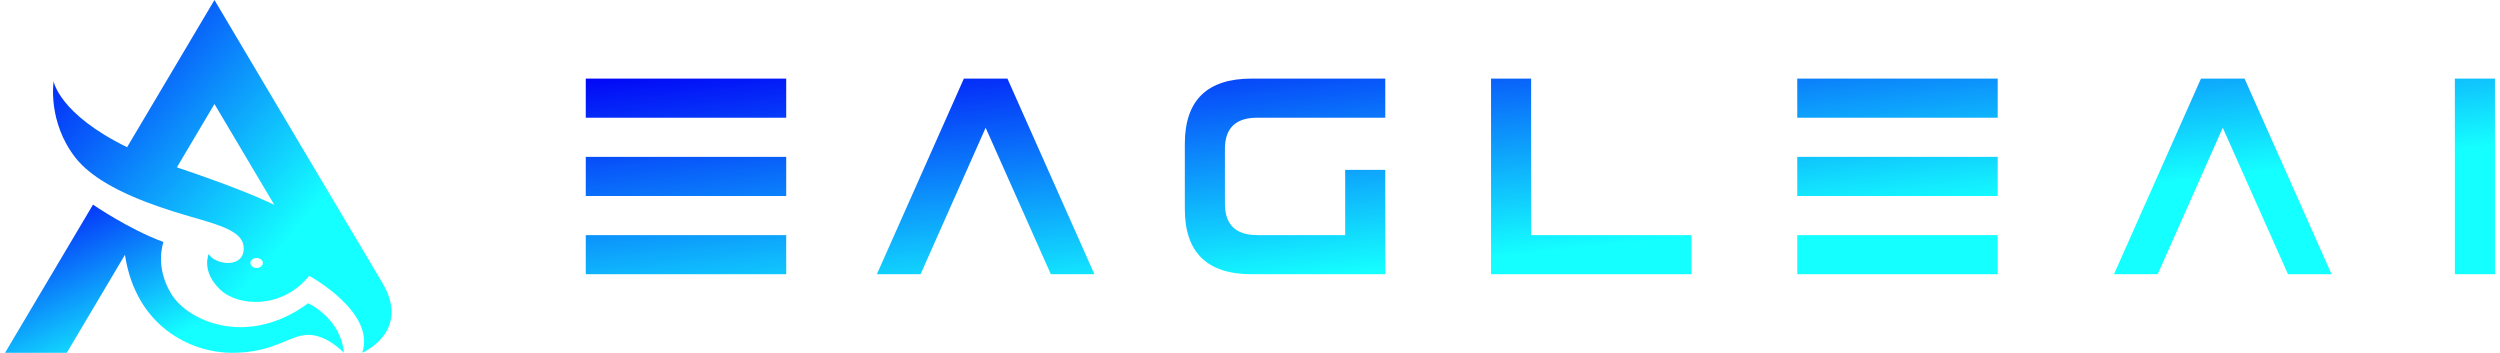 <svg width="248" height="35" viewBox="0 0 248 35" fill="none" xmlns="http://www.w3.org/2000/svg">
<path d="M34.113 34.999C34.113 34.999 32.477 33.219 30.585 33.219C28.694 33.219 27.203 34.999 23.039 34.999C18.875 34.999 13.471 32.349 12.395 25.278L6.626 34.999H0.5L9.225 20.3C9.225 20.3 12.808 22.76 16.218 24.008C16.218 24.008 15.306 26.405 16.994 29.164C18.683 31.922 24.613 34.478 30.568 30.083C30.568 30.083 33.809 31.539 34.112 35L34.113 34.999Z" fill="url(#paint0_linear_1_181)"/>
<path d="M37.93 28.057C37.93 28.057 37.926 28.052 37.925 28.05L21.274 0L12.606 14.602C5.85 11.298 5.321 8.07 5.321 8.07C5.321 8.07 4.687 12.07 7.489 15.651C8.234 16.601 9.294 17.431 10.499 18.152C13.824 20.138 18.241 21.286 20.1 21.84C22.633 22.596 24.423 23.285 24.152 24.96C23.881 26.635 21.247 26.208 20.708 25.191C20.708 25.191 19.92 26.903 21.845 28.732C23.667 30.463 28.037 30.641 30.67 27.358C30.67 27.358 37.328 30.98 35.924 35C35.924 35 40.815 32.931 37.93 28.058V28.057ZM25.458 26.579C25.117 26.579 24.839 26.36 24.839 26.087C24.839 25.814 25.117 25.595 25.458 25.595C25.799 25.595 26.077 25.814 26.077 26.087C26.077 26.36 25.8 26.579 25.458 26.579ZM17.547 16.601L21.275 10.319L27.213 20.325C25.58 19.529 22.683 18.331 17.547 16.601H17.547Z" fill="url(#paint1_linear_1_181)"/>
<path fill-rule="evenodd" clip-rule="evenodd" d="M58.108 27.203V23.322H77.992V27.203H58.108ZM58.108 15.559H68.05H77.992V19.441H58.108V15.559ZM58.108 7.797H77.992V11.678H58.108V7.797ZM104.245 27.203L97.776 12.674L91.321 27.203H86.986L95.616 7.797H99.937L108.567 27.203H104.245ZM137.419 27.203V16.853H133.442V23.322H124.72C122.581 23.322 121.512 22.283 121.512 20.204V14.783C121.512 12.713 122.577 11.678 124.706 11.678H137.419V7.797H124.163C119.744 7.797 117.535 9.953 117.535 14.266V20.734C117.535 25.047 119.744 27.203 124.163 27.203H137.419ZM167.795 23.322V27.203H147.911V7.797H151.888V23.322H167.795ZM178.288 23.322V27.203H198.172V23.322H178.288ZM198.172 15.559H178.288V19.441H198.172V15.559ZM198.172 7.797H178.288V11.678H198.172V7.797ZM220.499 12.674L226.97 27.203H231.292L222.66 7.797H218.337L209.705 27.203H214.041L220.499 12.674ZM243.522 27.203H247.5V7.797H243.522V27.203Z" fill="url(#paint2_linear_1_181)"/>
<defs>
<linearGradient id="paint0_linear_1_181" x1="0.5" y1="20.3" x2="12.503" y2="45.353" gradientUnits="userSpaceOnUse">
<stop stop-color="#0207F7"/>
<stop offset="0.687" stop-color="#14FFFF"/>
</linearGradient>
<linearGradient id="paint1_linear_1_181" x1="5.26" y1="0" x2="41.611" y2="31.837" gradientUnits="userSpaceOnUse">
<stop stop-color="#0207F7"/>
<stop offset="0.687" stop-color="#14FFFF"/>
</linearGradient>
<linearGradient id="paint2_linear_1_181" x1="58.108" y1="7.797" x2="62.616" y2="47.957" gradientUnits="userSpaceOnUse">
<stop stop-color="#0207F7"/>
<stop offset="0.687" stop-color="#14FFFF"/>
</linearGradient>
</defs>
</svg>
